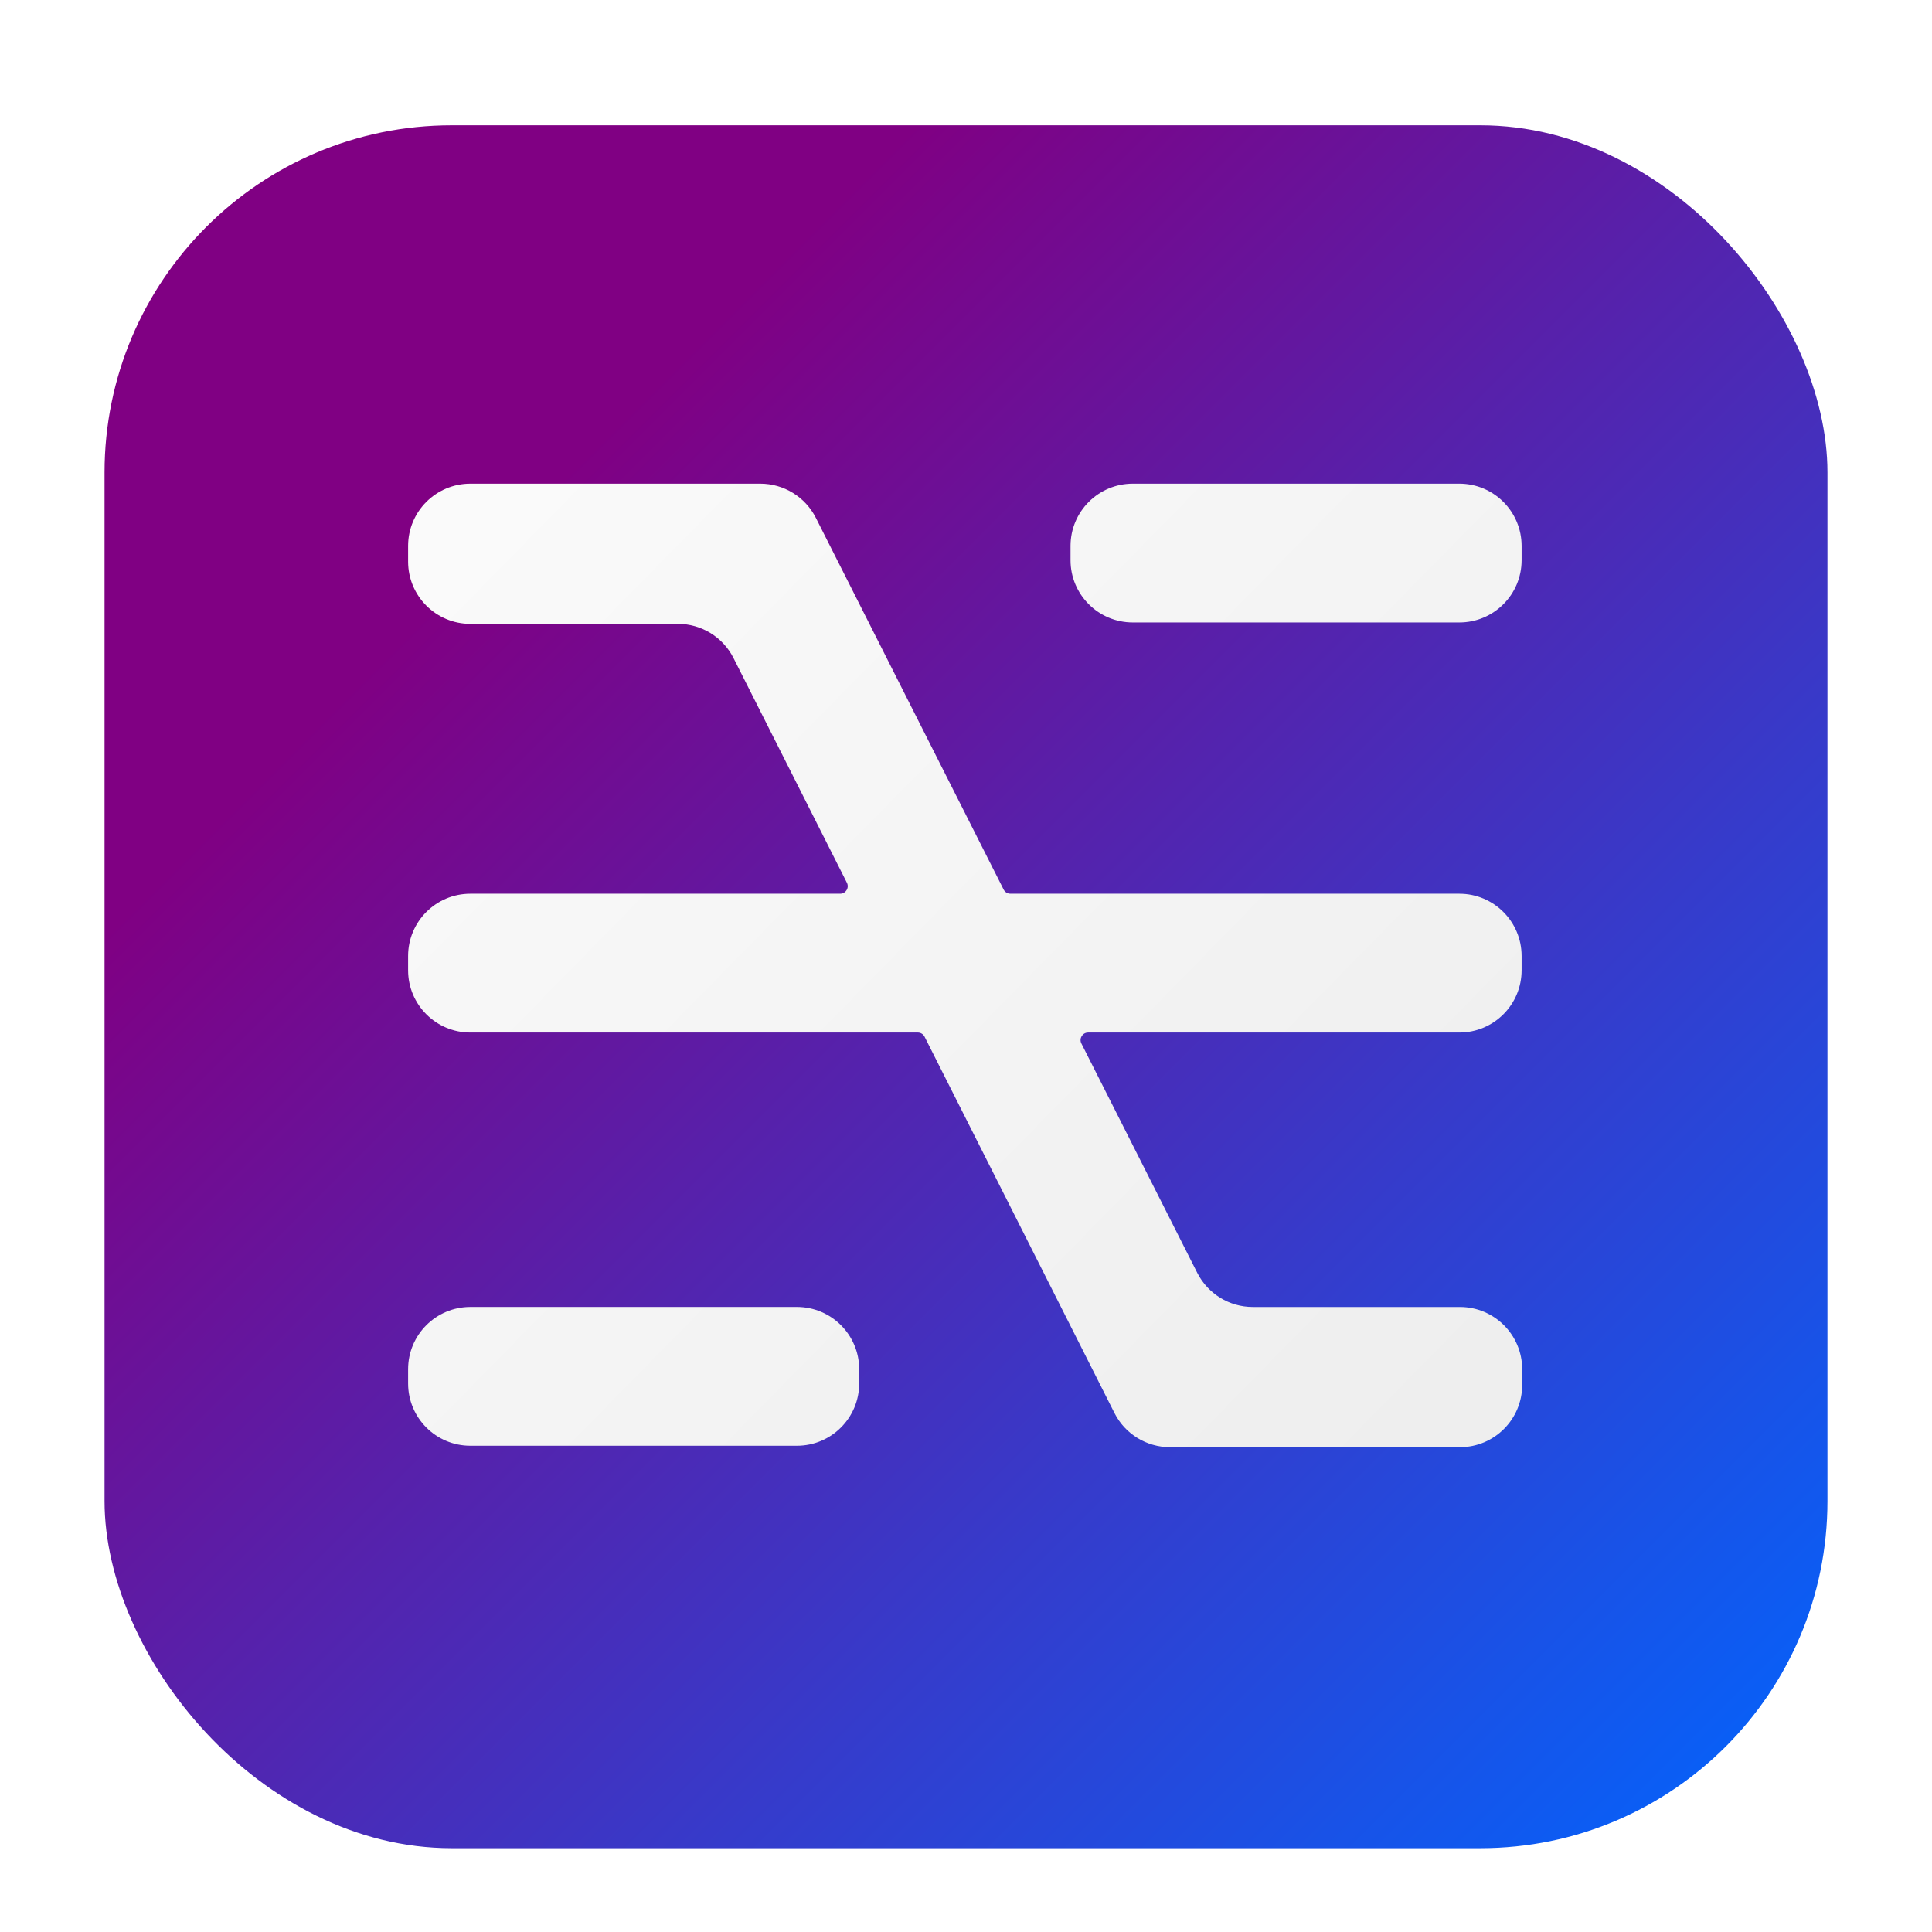 <svg width="1024" height="1024" viewBox="0 0 1024 1024" fill="none" xmlns="http://www.w3.org/2000/svg">
<g filter="url(#filter0_d_4_2)">
<rect x="55.411" y="55.411" width="913.177" height="913.177" rx="184" fill="white"/>
<rect x="55.411" y="55.411" width="913.177" height="913.177" rx="184" fill="url(#paint0_linear_4_2)"/>
</g>
<path fill-rule="evenodd" clip-rule="evenodd" d="M773.484 256.354C791.709 256.354 806.484 271.128 806.484 289.354V296.917C806.484 315.143 791.709 329.917 773.484 329.917H600.403C582.178 329.917 567.403 315.143 567.403 296.917V289.354C567.403 271.128 582.178 256.354 600.403 256.354H773.484ZM422.386 692.718C440.612 692.718 455.386 707.493 455.386 725.718V733.282C455.386 751.507 440.612 766.282 422.386 766.282H249.306C231.08 766.282 216.305 751.507 216.305 733.282V725.718C216.305 707.493 231.08 692.718 249.305 692.718H422.386ZM249.305 256.354C231.08 256.354 216.305 271.128 216.305 289.354V297.663C216.305 315.888 231.08 330.663 249.306 330.663H359.324C371.78 330.663 383.175 337.677 388.786 348.797L448.881 467.898C450.223 470.559 448.29 473.7 445.31 473.7H249.305C231.08 473.7 216.305 488.475 216.305 506.7V514.263C216.305 532.489 231.08 547.263 249.306 547.263H486.464C487.974 547.263 489.355 548.114 490.035 549.462L590.67 748.907C596.281 760.028 607.676 767.041 620.132 767.041H773.788C792.013 767.041 806.788 752.267 806.788 734.041V725.732C806.788 707.507 792.013 692.732 773.788 692.732H664.009C651.558 692.732 640.167 685.725 634.553 674.612L573.156 553.067C571.812 550.406 573.746 547.263 576.726 547.263H773.484C791.709 547.263 806.484 532.489 806.484 514.263V506.7C806.484 488.475 791.709 473.7 773.484 473.7H535.525C534.016 473.7 532.635 472.851 531.955 471.504L432.427 274.475C426.813 263.361 415.423 256.354 402.972 256.354H249.305Z" fill="url(#paint1_linear_4_2)"/>
<defs>
<filter id="filter0_d_4_2" x="33.411" y="44.411" width="957.177" height="957.177" filterUnits="userSpaceOnUse" color-interpolation-filters="sRGB">
<feFlood flood-opacity="0" result="BackgroundImageFix"/>
<feColorMatrix in="SourceAlpha" type="matrix" values="0 0 0 0 0 0 0 0 0 0 0 0 0 0 0 0 0 0 127 0" result="hardAlpha"/>
<feOffset dy="11"/>
<feGaussianBlur stdDeviation="11"/>
<feColorMatrix type="matrix" values="0 0 0 0 0 0 0 0 0 0 0 0 0 0 0 0 0 0 0.28 0"/>
<feBlend mode="normal" in2="BackgroundImageFix" result="effect1_dropShadow_4_2"/>
<feBlend mode="normal" in="SourceGraphic" in2="effect1_dropShadow_4_2" result="shape"/>
</filter>
<linearGradient id="paint0_linear_4_2" x1="55.411" y1="55.411" x2="968.589" y2="968.589" gradientUnits="userSpaceOnUse">
<stop offset="0.234" stop-color="#800083"/>
<stop offset="1" stop-color="#0066FF"/>
</linearGradient>
<linearGradient id="paint1_linear_4_2" x1="58.551" y1="51.542" x2="978.285" y2="954.762" gradientUnits="userSpaceOnUse">
<stop stop-color="white"/>
<stop offset="1" stop-color="#E9E9E9"/>
</linearGradient>
</defs>
</svg>
